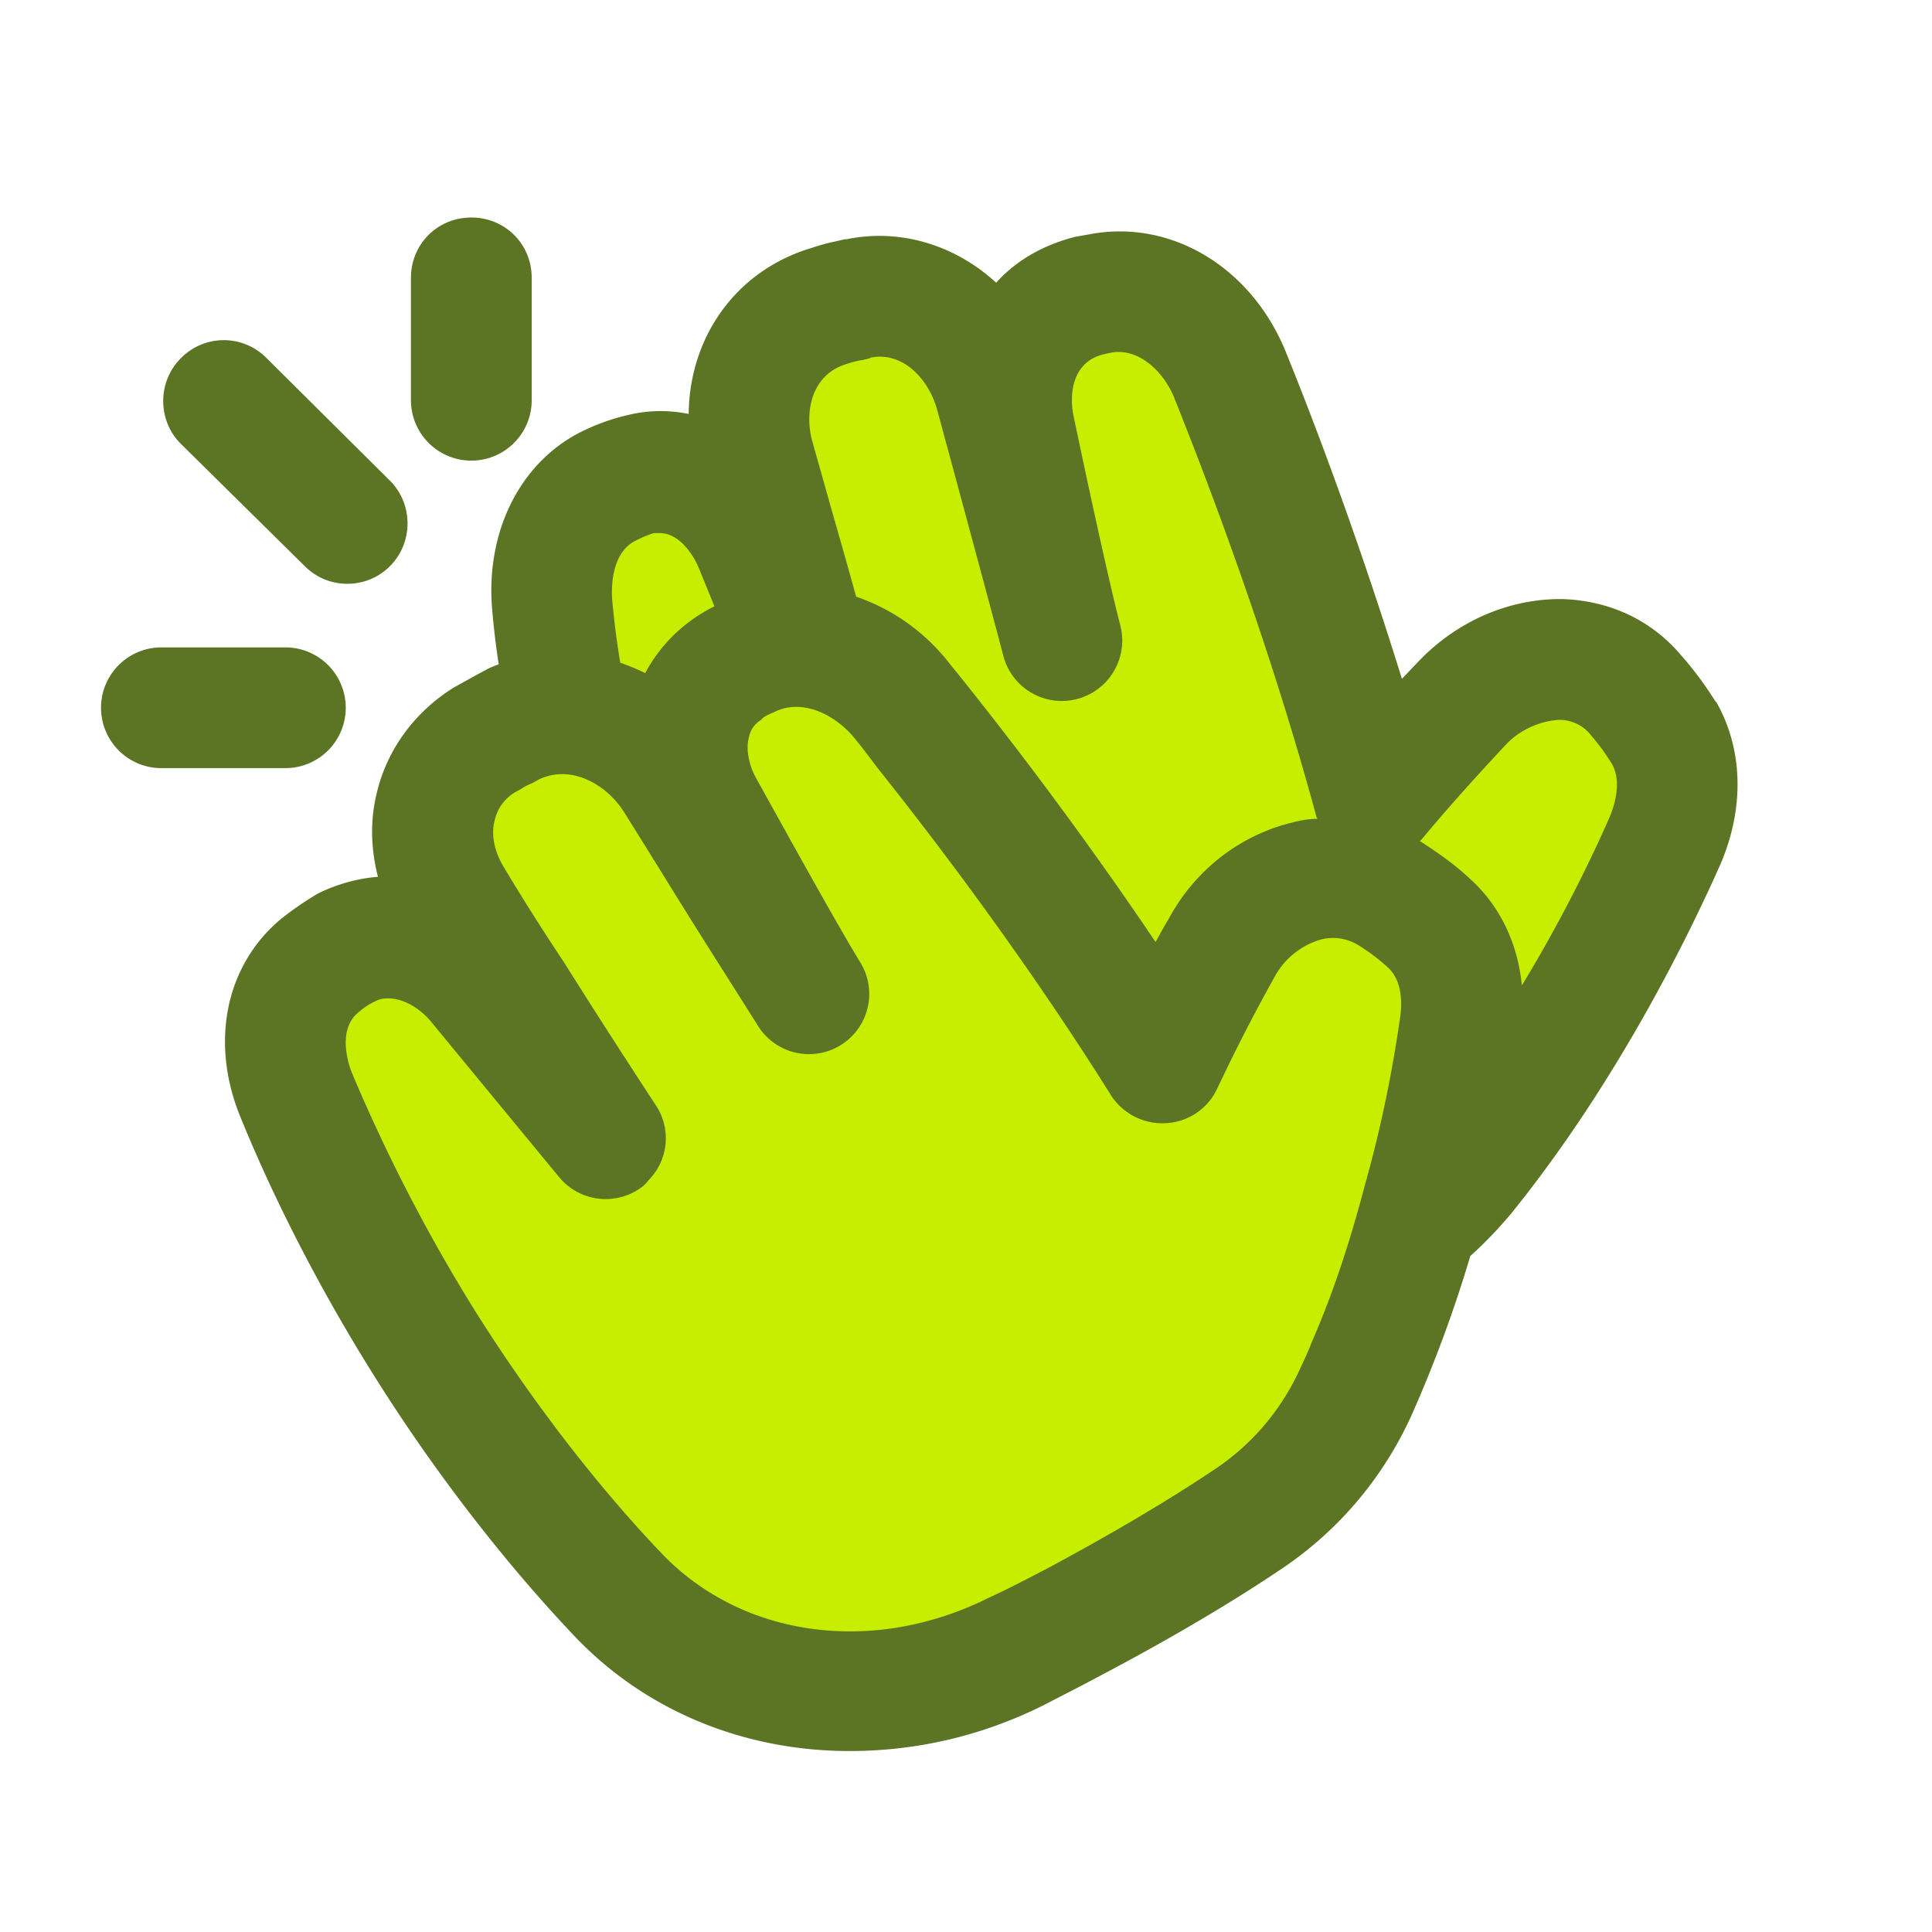 <svg xmlns="http://www.w3.org/2000/svg" fill="none" viewBox="0 0 24 24"><path fill="#C7ED00" d="M20.675 10.452c-.4.92-1.24 2.63-2.49 4.15-.17.21-.36.41-.58.57-.18.68-.44 1.41-.76 2.13a3.8 3.8 0 0 1-1.32 1.56c-.48.32-1.18.76-2.18 1.29-.25.13-.49.25-.71.37-1.69.84-3.72.61-4.98-.72-.92-.98-1.74-2.09-2.36-3.08-.8-1.28-1.32-2.4-1.62-3.13-.23-.55-.18-1.19.3-1.59.1-.08.21-.16.33-.22.57-.31 1.23-.05 1.63.43l1.54 1.86c-.22-.34-1.17-1.8-1.85-2.89-.43-.69-.32-1.55.4-1.99.07-.04.15-.08.23-.13.04-.02.07-.04.11-.05.22-.11.45-.15.68-.14-.09-.53-.15-.99-.18-1.35-.06-.61.16-1.23.72-1.49.11-.06.24-.1.37-.14.62-.14 1.17.28 1.41.86l.53 1.28s.09 0 .13.01c-.19-.69-.46-1.62-.66-2.39-.21-.78.13-1.61.93-1.85.08-.02.16-.04.25-.06l.12-.03c.8-.17 1.5.43 1.71 1.2.26.96.58 2.16.74 2.75-.14-.6-.35-1.57-.51-2.34-.16-.74.18-1.47.92-1.65.05 0 .09-.02.14-.03.72-.13 1.36.37 1.63 1.04.46 1.17 1.21 3.16 1.78 5.27 0 0 .41-.51 1.09-1.22.59-.63 1.59-.76 2.16-.1.12.14.24.3.34.48.25.41.2.91.01 1.34"/><path fill="#5B7525" d="M6.605 3.452v1.52a.749.749 0 1 1-1.5 0v-1.52c0-.42.33-.75.75-.75s.75.33.75.75m-1.76 3.58c.29-.29.29-.77 0-1.06l-1.54-1.53a.745.745 0 0 0-1.06.01c-.29.29-.29.77 0 1.06l1.54 1.52c.15.15.34.22.53.22s.38-.07.53-.22m-1.3 2.51a.749.749 0 1 0 0-1.5h-1.54a.749.749 0 1 0 0 1.5z"/><path fill="#5B7525" fill-rule="evenodd" d="M20.885 8.142c.15.17.3.37.43.58v-.01c.34.59.36 1.33.05 2.04-.41.92-1.29 2.71-2.59 4.32-.16.19-.33.37-.51.53-.19.64-.44 1.33-.74 2-.35.76-.89 1.4-1.58 1.87-.62.42-1.38.87-2.25 1.33q-.255.136-.488.255l-.242.125c-.78.39-1.6.57-2.41.57-1.3 0-2.54-.49-3.44-1.45-.87-.92-1.74-2.05-2.46-3.2-.83-1.32-1.37-2.49-1.67-3.23-.38-.93-.18-1.89.51-2.46.15-.12.3-.22.45-.31.24-.12.5-.19.75-.21-.09-.35-.1-.71-.01-1.06.13-.53.47-.99.95-1.29l.27-.15.13-.07c.039-.023.084-.04.126-.057l.034-.013a10 10 0 0 1-.08-.67c-.09-.99.36-1.87 1.15-2.24q.255-.12.51-.18c.27-.07.53-.07.78-.02.01-.96.59-1.78 1.52-2.06.09-.03.19-.06.29-.08l.13-.03h.02c.68-.14 1.36.08 1.86.54.25-.28.59-.47.98-.57l.17-.03c1.03-.2 2.04.42 2.46 1.49.41 1.01.94 2.45 1.43 4.03q.052-.053.105-.11l.105-.11c.48-.5 1.13-.78 1.79-.77.58.02 1.1.26 1.47.7m-10.17-3.67c-.07.01-.14.03-.2.05-.43.13-.52.58-.43.94l.234.83c.109.38.219.766.316 1.12.44.15.85.43 1.16.83.69.85 1.63 2.08 2.56 3.46l.025-.045c.044-.08.094-.171.145-.255.32-.59.87-1.02 1.51-1.18.11-.03.22-.05.33-.05l-.01-.02c-.55-2.03-1.26-3.94-1.76-5.19-.13-.34-.45-.65-.8-.58l-.09.02c-.4.1-.42.52-.37.76.19.91.45 2.1.58 2.6a.75.75 0 1 1-1.45.39c-.08-.31-.5-1.87-.82-3.05-.1-.38-.42-.74-.83-.66 0 .01-.1.03-.1.03m-2.59 2.15c-.07.02-.14.05-.22.09-.26.12-.32.46-.3.74.02.22.05.48.1.78.11.04.21.08.31.13.18-.34.46-.62.82-.81l.04-.02-.2-.49c-.07-.16-.24-.42-.48-.42zm8.83 8.1c.24-.85.37-1.6.44-2.1.02-.15.03-.43-.15-.6a2.4 2.4 0 0 0-.37-.28.6.6 0 0 0-.47-.07.96.96 0 0 0-.57.46c-.35.628-.578 1.106-.668 1.294l-.042.086c-.11.25-.35.42-.63.44a.76.76 0 0 1-.69-.34c-.99-1.58-2.08-3.04-2.91-4.08-.09-.12-.18-.24-.27-.35-.24-.3-.65-.51-1-.34l-.09.04-.025.015a.15.15 0 0 0-.055.045q-.12.075-.15.21c-.04.14-.01.33.08.5l.14.253c.424.764.917 1.652 1.16 2.047a.747.747 0 1 1-1.27.79l-.273-.433c-.238-.374-.56-.883-.877-1.397l-.297-.478-.213-.342c-.22-.35-.66-.6-1.06-.41l-.09.05a.6.6 0 0 0-.119.06l-.031.02-.02.01a.54.54 0 0 0-.29.37c-.05.18 0 .4.12.59.22.37.48.78.74 1.17.59.94 1.15 1.79 1.15 1.79.19.3.14.68-.1.92q-.045.06-.09.09a.75.75 0 0 1-1.02-.13l-1.59-1.93c-.13-.16-.34-.29-.53-.29-.06 0-.12.01-.17.04-.07.03-.14.08-.21.14-.26.22-.11.65-.08.73.29.69.79 1.78 1.56 3.01.67 1.06 1.47 2.11 2.28 2.96 1 1.06 2.64 1.29 4.09.56.214-.097.437-.214.68-.34l.02-.01c.82-.44 1.53-.86 2.11-1.25.46-.31.82-.74 1.05-1.25l.036-.078a3 3 0 0 0 .104-.242c.29-.66.5-1.34.66-1.95m1.95-2.48c.51-.84.87-1.59 1.09-2.09.05-.12.16-.43.03-.66a2.6 2.6 0 0 0-.258-.354l-.012-.016a.5.5 0 0 0-.38-.18c-.22.01-.48.11-.66.3-.65.69-1.05 1.18-1.05 1.18l-.03.03c.01 0 .03.01.04.02.2.13.4.27.58.44.38.34.6.81.65 1.33" clip-rule="evenodd"/></svg>
